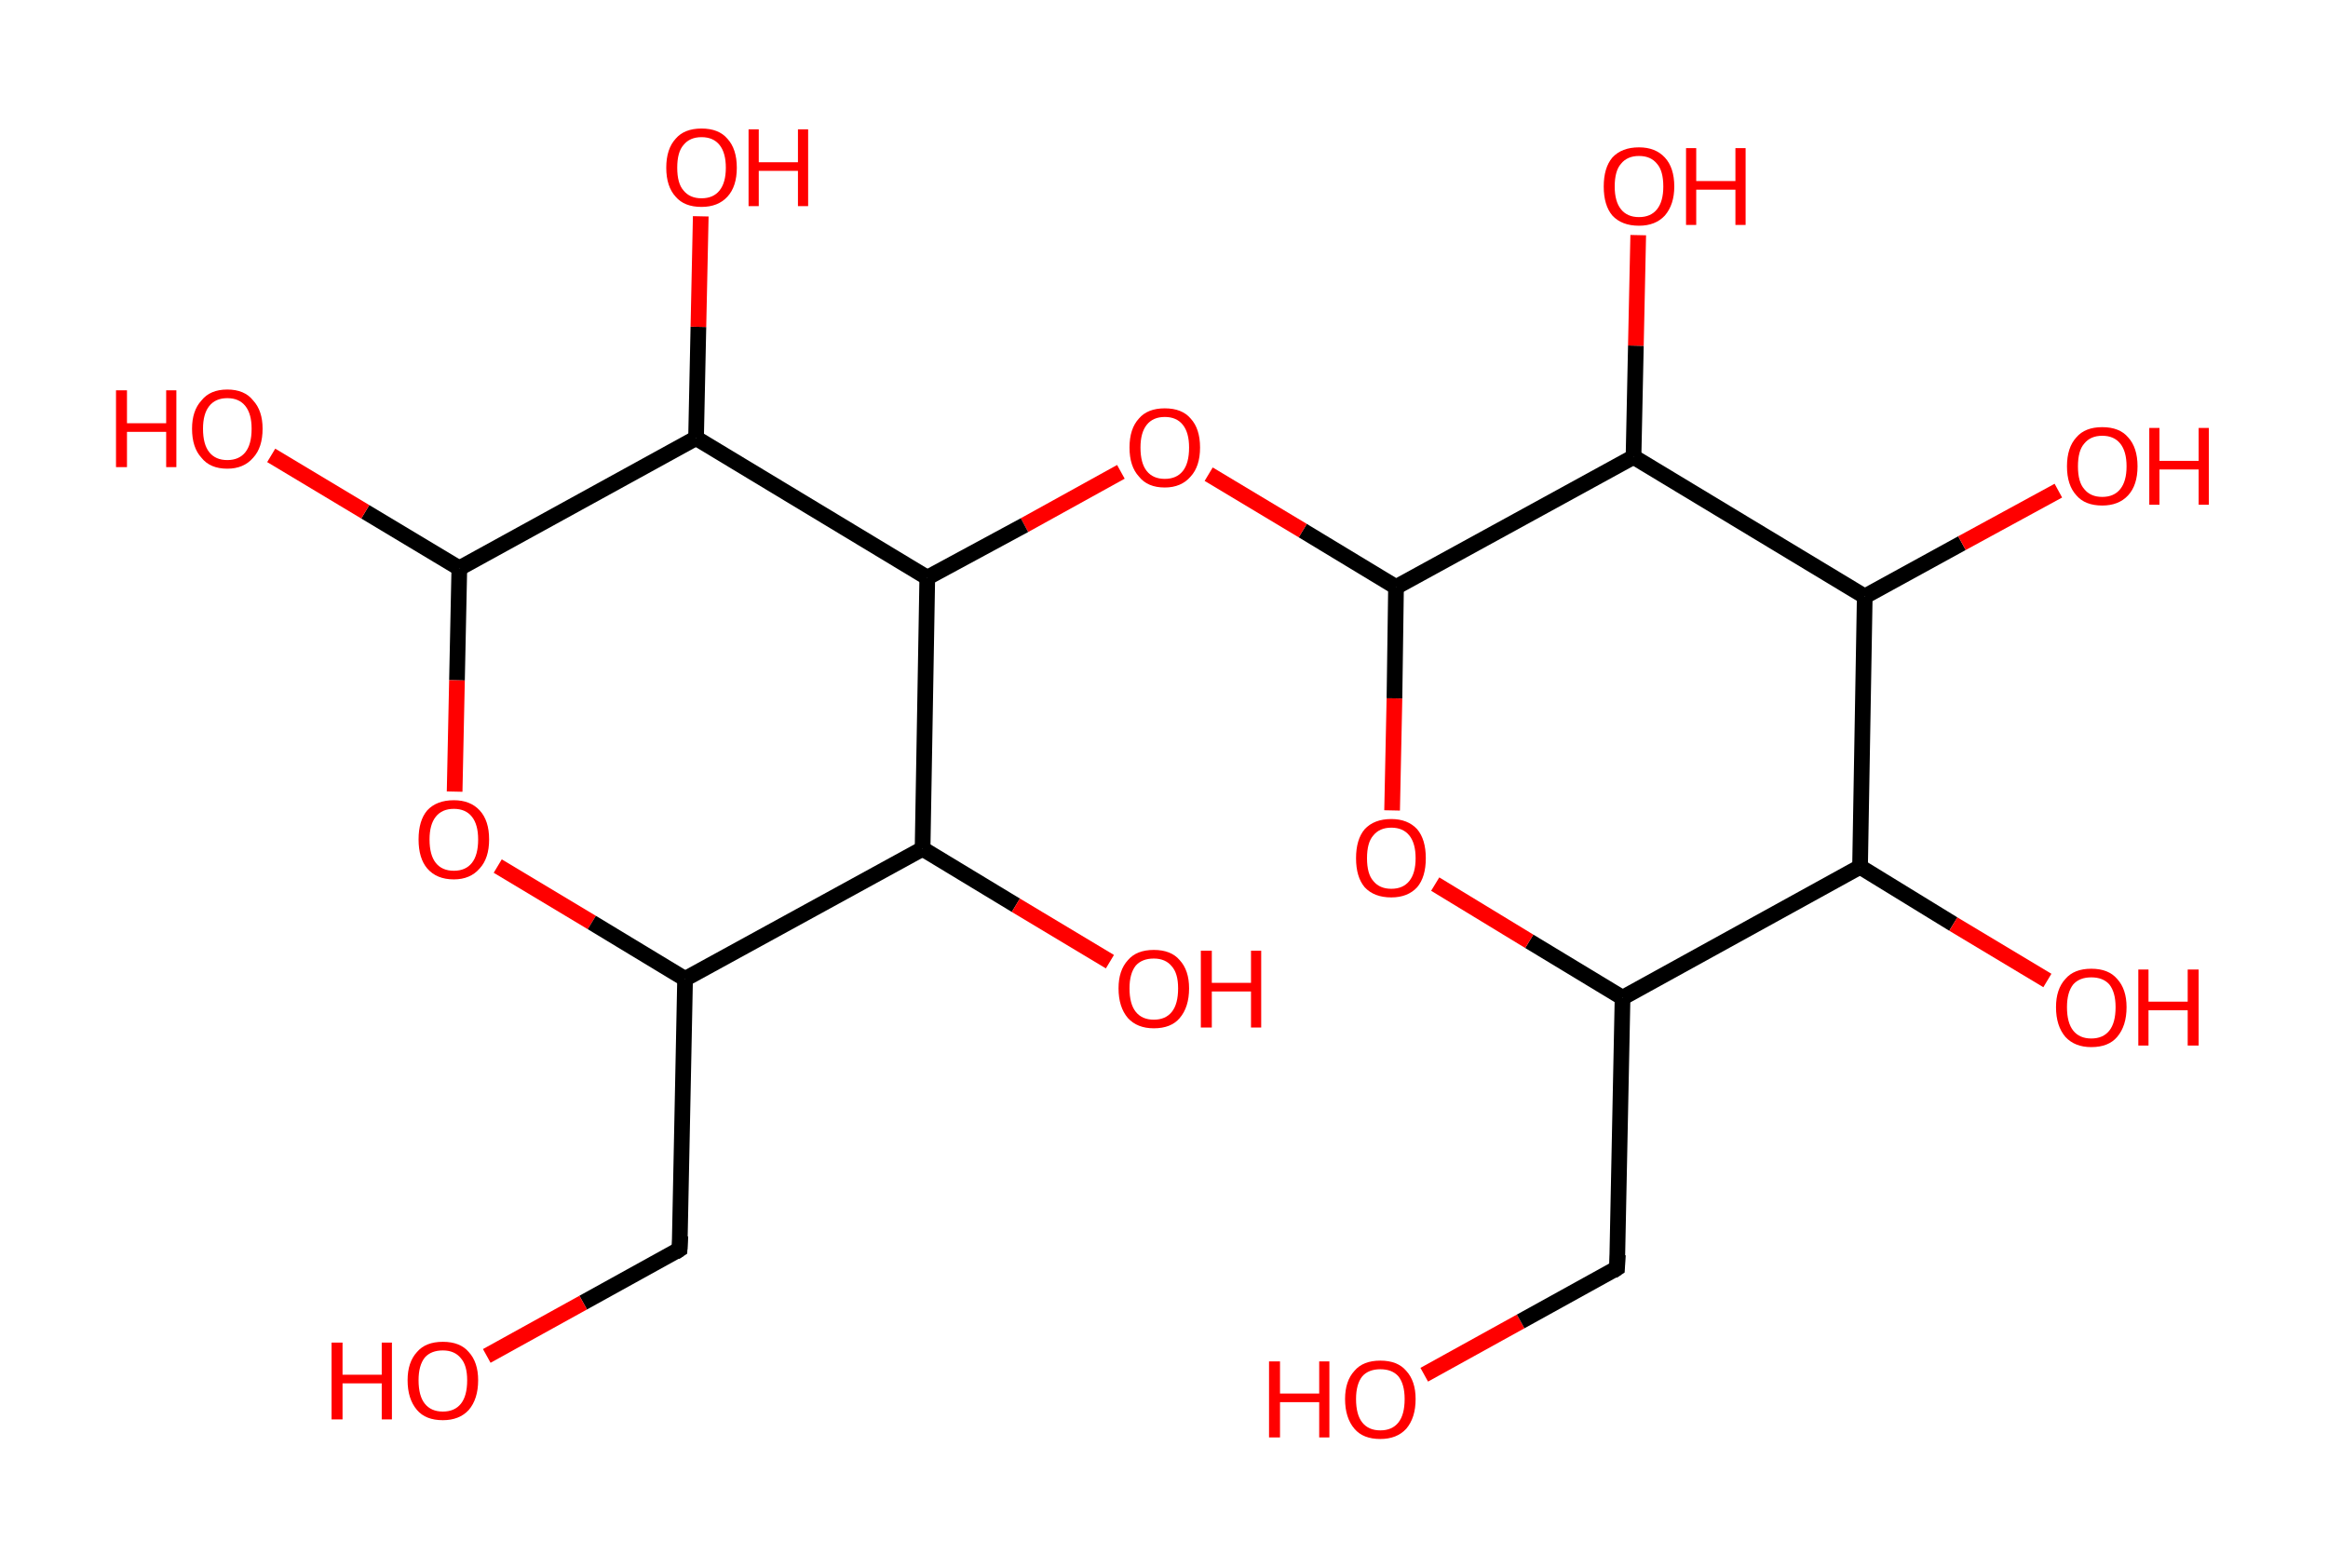 <?xml version='1.0' encoding='ASCII' standalone='yes'?>
<svg xmlns="http://www.w3.org/2000/svg" xmlns:rdkit="http://www.rdkit.org/xml" xmlns:xlink="http://www.w3.org/1999/xlink" version="1.1" baseProfile="full" xml:space="preserve" width="297px" height="200px" viewBox="0 0 297 200">
<!-- END OF HEADER -->
<rect style="opacity:1.0;fill:#FFFFFF;stroke:none" width="297.0" height="200.0" x="0.0" y="0.0"> </rect>
<path class="bond-0 atom-0 atom-1" d="M 181.7,175.4 L 194.0,168.6" style="fill:none;fill-rule:evenodd;stroke:#FF0000;stroke-width:2.0px;stroke-linecap:butt;stroke-linejoin:miter;stroke-opacity:1"/>
<path class="bond-0 atom-0 atom-1" d="M 194.0,168.6 L 206.3,161.8" style="fill:none;fill-rule:evenodd;stroke:#000000;stroke-width:2.0px;stroke-linecap:butt;stroke-linejoin:miter;stroke-opacity:1"/>
<path class="bond-1 atom-1 atom-2" d="M 206.3,161.8 L 207.0,127.3" style="fill:none;fill-rule:evenodd;stroke:#000000;stroke-width:2.0px;stroke-linecap:butt;stroke-linejoin:miter;stroke-opacity:1"/>
<path class="bond-2 atom-2 atom-3" d="M 207.0,127.3 L 195.1,120.1" style="fill:none;fill-rule:evenodd;stroke:#000000;stroke-width:2.0px;stroke-linecap:butt;stroke-linejoin:miter;stroke-opacity:1"/>
<path class="bond-2 atom-2 atom-3" d="M 195.1,120.1 L 183.1,112.8" style="fill:none;fill-rule:evenodd;stroke:#FF0000;stroke-width:2.0px;stroke-linecap:butt;stroke-linejoin:miter;stroke-opacity:1"/>
<path class="bond-3 atom-3 atom-4" d="M 177.6,103.4 L 177.9,89.1" style="fill:none;fill-rule:evenodd;stroke:#FF0000;stroke-width:2.0px;stroke-linecap:butt;stroke-linejoin:miter;stroke-opacity:1"/>
<path class="bond-3 atom-3 atom-4" d="M 177.9,89.1 L 178.1,74.9" style="fill:none;fill-rule:evenodd;stroke:#000000;stroke-width:2.0px;stroke-linecap:butt;stroke-linejoin:miter;stroke-opacity:1"/>
<path class="bond-4 atom-4 atom-5" d="M 178.1,74.9 L 166.2,67.7" style="fill:none;fill-rule:evenodd;stroke:#000000;stroke-width:2.0px;stroke-linecap:butt;stroke-linejoin:miter;stroke-opacity:1"/>
<path class="bond-4 atom-4 atom-5" d="M 166.2,67.7 L 154.2,60.5" style="fill:none;fill-rule:evenodd;stroke:#FF0000;stroke-width:2.0px;stroke-linecap:butt;stroke-linejoin:miter;stroke-opacity:1"/>
<path class="bond-5 atom-5 atom-6" d="M 143.0,60.2 L 130.7,67.0" style="fill:none;fill-rule:evenodd;stroke:#FF0000;stroke-width:2.0px;stroke-linecap:butt;stroke-linejoin:miter;stroke-opacity:1"/>
<path class="bond-5 atom-5 atom-6" d="M 130.7,67.0 L 118.3,73.7" style="fill:none;fill-rule:evenodd;stroke:#000000;stroke-width:2.0px;stroke-linecap:butt;stroke-linejoin:miter;stroke-opacity:1"/>
<path class="bond-6 atom-6 atom-7" d="M 118.3,73.7 L 88.8,55.9" style="fill:none;fill-rule:evenodd;stroke:#000000;stroke-width:2.0px;stroke-linecap:butt;stroke-linejoin:miter;stroke-opacity:1"/>
<path class="bond-7 atom-7 atom-8" d="M 88.8,55.9 L 89.1,41.7" style="fill:none;fill-rule:evenodd;stroke:#000000;stroke-width:2.0px;stroke-linecap:butt;stroke-linejoin:miter;stroke-opacity:1"/>
<path class="bond-7 atom-7 atom-8" d="M 89.1,41.7 L 89.4,27.6" style="fill:none;fill-rule:evenodd;stroke:#FF0000;stroke-width:2.0px;stroke-linecap:butt;stroke-linejoin:miter;stroke-opacity:1"/>
<path class="bond-8 atom-7 atom-9" d="M 88.8,55.9 L 58.6,72.5" style="fill:none;fill-rule:evenodd;stroke:#000000;stroke-width:2.0px;stroke-linecap:butt;stroke-linejoin:miter;stroke-opacity:1"/>
<path class="bond-9 atom-9 atom-10" d="M 58.6,72.5 L 46.6,65.3" style="fill:none;fill-rule:evenodd;stroke:#000000;stroke-width:2.0px;stroke-linecap:butt;stroke-linejoin:miter;stroke-opacity:1"/>
<path class="bond-9 atom-9 atom-10" d="M 46.6,65.3 L 34.6,58.1" style="fill:none;fill-rule:evenodd;stroke:#FF0000;stroke-width:2.0px;stroke-linecap:butt;stroke-linejoin:miter;stroke-opacity:1"/>
<path class="bond-10 atom-9 atom-11" d="M 58.6,72.5 L 58.3,86.8" style="fill:none;fill-rule:evenodd;stroke:#000000;stroke-width:2.0px;stroke-linecap:butt;stroke-linejoin:miter;stroke-opacity:1"/>
<path class="bond-10 atom-9 atom-11" d="M 58.3,86.8 L 58.0,101.0" style="fill:none;fill-rule:evenodd;stroke:#FF0000;stroke-width:2.0px;stroke-linecap:butt;stroke-linejoin:miter;stroke-opacity:1"/>
<path class="bond-11 atom-11 atom-12" d="M 63.5,110.5 L 75.5,117.7" style="fill:none;fill-rule:evenodd;stroke:#FF0000;stroke-width:2.0px;stroke-linecap:butt;stroke-linejoin:miter;stroke-opacity:1"/>
<path class="bond-11 atom-11 atom-12" d="M 75.5,117.7 L 87.4,124.9" style="fill:none;fill-rule:evenodd;stroke:#000000;stroke-width:2.0px;stroke-linecap:butt;stroke-linejoin:miter;stroke-opacity:1"/>
<path class="bond-12 atom-12 atom-13" d="M 87.4,124.9 L 86.7,159.4" style="fill:none;fill-rule:evenodd;stroke:#000000;stroke-width:2.0px;stroke-linecap:butt;stroke-linejoin:miter;stroke-opacity:1"/>
<path class="bond-13 atom-13 atom-14" d="M 86.7,159.4 L 74.4,166.2" style="fill:none;fill-rule:evenodd;stroke:#000000;stroke-width:2.0px;stroke-linecap:butt;stroke-linejoin:miter;stroke-opacity:1"/>
<path class="bond-13 atom-13 atom-14" d="M 74.4,166.2 L 62.1,173.0" style="fill:none;fill-rule:evenodd;stroke:#FF0000;stroke-width:2.0px;stroke-linecap:butt;stroke-linejoin:miter;stroke-opacity:1"/>
<path class="bond-14 atom-12 atom-15" d="M 87.4,124.9 L 117.7,108.3" style="fill:none;fill-rule:evenodd;stroke:#000000;stroke-width:2.0px;stroke-linecap:butt;stroke-linejoin:miter;stroke-opacity:1"/>
<path class="bond-15 atom-15 atom-16" d="M 117.7,108.3 L 129.6,115.5" style="fill:none;fill-rule:evenodd;stroke:#000000;stroke-width:2.0px;stroke-linecap:butt;stroke-linejoin:miter;stroke-opacity:1"/>
<path class="bond-15 atom-15 atom-16" d="M 129.6,115.5 L 141.6,122.7" style="fill:none;fill-rule:evenodd;stroke:#FF0000;stroke-width:2.0px;stroke-linecap:butt;stroke-linejoin:miter;stroke-opacity:1"/>
<path class="bond-16 atom-4 atom-17" d="M 178.1,74.9 L 208.4,58.3" style="fill:none;fill-rule:evenodd;stroke:#000000;stroke-width:2.0px;stroke-linecap:butt;stroke-linejoin:miter;stroke-opacity:1"/>
<path class="bond-17 atom-17 atom-18" d="M 208.4,58.3 L 208.7,44.1" style="fill:none;fill-rule:evenodd;stroke:#000000;stroke-width:2.0px;stroke-linecap:butt;stroke-linejoin:miter;stroke-opacity:1"/>
<path class="bond-17 atom-17 atom-18" d="M 208.7,44.1 L 209.0,30.0" style="fill:none;fill-rule:evenodd;stroke:#FF0000;stroke-width:2.0px;stroke-linecap:butt;stroke-linejoin:miter;stroke-opacity:1"/>
<path class="bond-18 atom-17 atom-19" d="M 208.4,58.3 L 237.9,76.1" style="fill:none;fill-rule:evenodd;stroke:#000000;stroke-width:2.0px;stroke-linecap:butt;stroke-linejoin:miter;stroke-opacity:1"/>
<path class="bond-19 atom-19 atom-20" d="M 237.9,76.1 L 250.3,69.3" style="fill:none;fill-rule:evenodd;stroke:#000000;stroke-width:2.0px;stroke-linecap:butt;stroke-linejoin:miter;stroke-opacity:1"/>
<path class="bond-19 atom-19 atom-20" d="M 250.3,69.3 L 262.6,62.6" style="fill:none;fill-rule:evenodd;stroke:#FF0000;stroke-width:2.0px;stroke-linecap:butt;stroke-linejoin:miter;stroke-opacity:1"/>
<path class="bond-20 atom-19 atom-21" d="M 237.9,76.1 L 237.3,110.6" style="fill:none;fill-rule:evenodd;stroke:#000000;stroke-width:2.0px;stroke-linecap:butt;stroke-linejoin:miter;stroke-opacity:1"/>
<path class="bond-21 atom-21 atom-22" d="M 237.3,110.6 L 249.2,117.9" style="fill:none;fill-rule:evenodd;stroke:#000000;stroke-width:2.0px;stroke-linecap:butt;stroke-linejoin:miter;stroke-opacity:1"/>
<path class="bond-21 atom-21 atom-22" d="M 249.2,117.9 L 261.2,125.1" style="fill:none;fill-rule:evenodd;stroke:#FF0000;stroke-width:2.0px;stroke-linecap:butt;stroke-linejoin:miter;stroke-opacity:1"/>
<path class="bond-22 atom-21 atom-2" d="M 237.3,110.6 L 207.0,127.3" style="fill:none;fill-rule:evenodd;stroke:#000000;stroke-width:2.0px;stroke-linecap:butt;stroke-linejoin:miter;stroke-opacity:1"/>
<path class="bond-23 atom-15 atom-6" d="M 117.7,108.3 L 118.3,73.7" style="fill:none;fill-rule:evenodd;stroke:#000000;stroke-width:2.0px;stroke-linecap:butt;stroke-linejoin:miter;stroke-opacity:1"/>
<path d="M 205.7,162.2 L 206.3,161.8 L 206.4,160.1" style="fill:none;stroke:#000000;stroke-width:2.0px;stroke-linecap:butt;stroke-linejoin:miter;stroke-opacity:1;"/>
<path d="M 86.8,157.7 L 86.7,159.4 L 86.1,159.8" style="fill:none;stroke:#000000;stroke-width:2.0px;stroke-linecap:butt;stroke-linejoin:miter;stroke-opacity:1;"/>
<path class="atom-0" d="M 161.9 173.7 L 163.3 173.7 L 163.3 177.8 L 168.3 177.8 L 168.3 173.7 L 169.6 173.7 L 169.6 183.4 L 168.3 183.4 L 168.3 178.9 L 163.3 178.9 L 163.3 183.4 L 161.9 183.4 L 161.9 173.7 " fill="#FF0000"/>
<path class="atom-0" d="M 171.6 178.5 Q 171.6 176.2, 172.8 174.9 Q 173.9 173.6, 176.1 173.6 Q 178.3 173.6, 179.4 174.9 Q 180.6 176.2, 180.6 178.5 Q 180.6 180.9, 179.4 182.3 Q 178.2 183.6, 176.1 183.6 Q 173.9 183.6, 172.8 182.3 Q 171.6 180.9, 171.6 178.5 M 176.1 182.5 Q 177.6 182.5, 178.4 181.5 Q 179.2 180.5, 179.2 178.5 Q 179.2 176.6, 178.4 175.6 Q 177.6 174.7, 176.1 174.7 Q 174.6 174.7, 173.8 175.6 Q 173.0 176.6, 173.0 178.5 Q 173.0 180.5, 173.8 181.5 Q 174.6 182.5, 176.1 182.5 " fill="#FF0000"/>
<path class="atom-3" d="M 173.0 109.5 Q 173.0 107.1, 174.1 105.8 Q 175.3 104.5, 177.5 104.5 Q 179.6 104.5, 180.8 105.8 Q 181.9 107.1, 181.9 109.5 Q 181.9 111.9, 180.8 113.2 Q 179.6 114.5, 177.5 114.5 Q 175.3 114.5, 174.1 113.2 Q 173.0 111.9, 173.0 109.5 M 177.5 113.4 Q 179.0 113.4, 179.8 112.4 Q 180.6 111.4, 180.6 109.5 Q 180.6 107.6, 179.8 106.6 Q 179.0 105.6, 177.5 105.6 Q 176.0 105.6, 175.2 106.6 Q 174.4 107.5, 174.4 109.5 Q 174.4 111.5, 175.2 112.4 Q 176.0 113.4, 177.5 113.4 " fill="#FF0000"/>
<path class="atom-5" d="M 144.1 57.1 Q 144.1 54.7, 145.3 53.4 Q 146.4 52.1, 148.6 52.1 Q 150.8 52.1, 151.9 53.4 Q 153.1 54.7, 153.1 57.1 Q 153.1 59.5, 151.9 60.8 Q 150.7 62.2, 148.6 62.2 Q 146.4 62.2, 145.3 60.8 Q 144.1 59.5, 144.1 57.1 M 148.6 61.1 Q 150.1 61.1, 150.9 60.1 Q 151.7 59.1, 151.7 57.1 Q 151.7 55.2, 150.9 54.2 Q 150.1 53.2, 148.6 53.2 Q 147.1 53.2, 146.3 54.2 Q 145.5 55.2, 145.5 57.1 Q 145.5 59.1, 146.3 60.1 Q 147.1 61.1, 148.6 61.1 " fill="#FF0000"/>
<path class="atom-8" d="M 85.0 21.4 Q 85.0 19.0, 86.2 17.7 Q 87.3 16.4, 89.5 16.4 Q 91.7 16.4, 92.8 17.7 Q 94.0 19.0, 94.0 21.4 Q 94.0 23.8, 92.8 25.1 Q 91.6 26.4, 89.5 26.4 Q 87.3 26.4, 86.2 25.1 Q 85.0 23.8, 85.0 21.4 M 89.5 25.3 Q 91.0 25.3, 91.8 24.3 Q 92.6 23.3, 92.6 21.4 Q 92.6 19.5, 91.8 18.5 Q 91.0 17.5, 89.5 17.5 Q 88.0 17.5, 87.2 18.5 Q 86.4 19.4, 86.4 21.4 Q 86.4 23.4, 87.2 24.3 Q 88.0 25.3, 89.5 25.3 " fill="#FF0000"/>
<path class="atom-8" d="M 95.5 16.5 L 96.8 16.5 L 96.8 20.7 L 101.8 20.7 L 101.8 16.5 L 103.1 16.5 L 103.1 26.3 L 101.8 26.3 L 101.8 21.8 L 96.8 21.8 L 96.8 26.3 L 95.5 26.3 L 95.5 16.5 " fill="#FF0000"/>
<path class="atom-10" d="M 14.8 49.8 L 16.2 49.8 L 16.2 54.0 L 21.2 54.0 L 21.2 49.8 L 22.5 49.8 L 22.5 59.6 L 21.2 59.6 L 21.2 55.1 L 16.2 55.1 L 16.2 59.6 L 14.8 59.6 L 14.8 49.8 " fill="#FF0000"/>
<path class="atom-10" d="M 24.5 54.7 Q 24.5 52.4, 25.7 51.1 Q 26.8 49.7, 29.0 49.7 Q 31.2 49.7, 32.3 51.1 Q 33.5 52.4, 33.5 54.7 Q 33.5 57.1, 32.3 58.4 Q 31.1 59.8, 29.0 59.8 Q 26.8 59.8, 25.7 58.4 Q 24.5 57.1, 24.5 54.7 M 29.0 58.7 Q 30.5 58.7, 31.3 57.7 Q 32.1 56.7, 32.1 54.7 Q 32.1 52.8, 31.3 51.8 Q 30.5 50.8, 29.0 50.8 Q 27.5 50.8, 26.7 51.8 Q 25.9 52.8, 25.9 54.7 Q 25.9 56.7, 26.7 57.7 Q 27.5 58.7, 29.0 58.7 " fill="#FF0000"/>
<path class="atom-11" d="M 53.4 107.1 Q 53.4 104.7, 54.5 103.4 Q 55.7 102.1, 57.9 102.1 Q 60.0 102.1, 61.2 103.4 Q 62.4 104.7, 62.4 107.1 Q 62.4 109.5, 61.2 110.8 Q 60.0 112.2, 57.9 112.2 Q 55.7 112.2, 54.5 110.8 Q 53.4 109.5, 53.4 107.1 M 57.9 111.1 Q 59.4 111.1, 60.2 110.1 Q 61.0 109.1, 61.0 107.1 Q 61.0 105.2, 60.2 104.2 Q 59.4 103.2, 57.9 103.2 Q 56.4 103.2, 55.6 104.2 Q 54.8 105.2, 54.8 107.1 Q 54.8 109.1, 55.6 110.1 Q 56.4 111.1, 57.9 111.1 " fill="#FF0000"/>
<path class="atom-14" d="M 42.3 171.3 L 43.7 171.3 L 43.7 175.4 L 48.7 175.4 L 48.7 171.3 L 50.0 171.3 L 50.0 181.1 L 48.7 181.1 L 48.7 176.5 L 43.7 176.5 L 43.7 181.1 L 42.3 181.1 L 42.3 171.3 " fill="#FF0000"/>
<path class="atom-14" d="M 52.0 176.1 Q 52.0 173.8, 53.2 172.5 Q 54.3 171.2, 56.5 171.2 Q 58.7 171.2, 59.8 172.5 Q 61.0 173.8, 61.0 176.1 Q 61.0 178.5, 59.8 179.9 Q 58.6 181.2, 56.5 181.2 Q 54.3 181.2, 53.2 179.9 Q 52.0 178.5, 52.0 176.1 M 56.5 180.1 Q 58.0 180.1, 58.8 179.1 Q 59.6 178.1, 59.6 176.1 Q 59.6 174.2, 58.8 173.3 Q 58.0 172.3, 56.5 172.3 Q 55.0 172.3, 54.2 173.2 Q 53.4 174.2, 53.4 176.1 Q 53.4 178.1, 54.2 179.1 Q 55.0 180.1, 56.5 180.1 " fill="#FF0000"/>
<path class="atom-16" d="M 142.7 126.1 Q 142.7 123.8, 143.9 122.5 Q 145.0 121.2, 147.2 121.2 Q 149.4 121.2, 150.5 122.5 Q 151.7 123.8, 151.7 126.1 Q 151.7 128.5, 150.5 129.9 Q 149.4 131.2, 147.2 131.2 Q 145.1 131.2, 143.9 129.9 Q 142.7 128.5, 142.7 126.1 M 147.2 130.1 Q 148.7 130.1, 149.5 129.1 Q 150.3 128.1, 150.3 126.1 Q 150.3 124.2, 149.5 123.3 Q 148.7 122.3, 147.2 122.3 Q 145.7 122.3, 144.9 123.2 Q 144.1 124.2, 144.1 126.1 Q 144.1 128.1, 144.9 129.1 Q 145.7 130.1, 147.2 130.1 " fill="#FF0000"/>
<path class="atom-16" d="M 153.2 121.3 L 154.6 121.3 L 154.6 125.4 L 159.6 125.4 L 159.6 121.3 L 160.9 121.3 L 160.9 131.1 L 159.6 131.1 L 159.6 126.5 L 154.6 126.5 L 154.6 131.1 L 153.2 131.1 L 153.2 121.3 " fill="#FF0000"/>
<path class="atom-18" d="M 204.6 23.8 Q 204.6 21.4, 205.7 20.1 Q 206.9 18.8, 209.1 18.8 Q 211.2 18.8, 212.4 20.1 Q 213.6 21.4, 213.6 23.8 Q 213.6 26.1, 212.4 27.5 Q 211.2 28.8, 209.1 28.8 Q 206.9 28.8, 205.7 27.5 Q 204.6 26.2, 204.6 23.8 M 209.1 27.7 Q 210.6 27.7, 211.4 26.7 Q 212.2 25.7, 212.2 23.8 Q 212.2 21.8, 211.4 20.9 Q 210.6 19.9, 209.1 19.9 Q 207.6 19.9, 206.8 20.9 Q 206.0 21.8, 206.0 23.8 Q 206.0 25.7, 206.8 26.7 Q 207.6 27.7, 209.1 27.7 " fill="#FF0000"/>
<path class="atom-18" d="M 215.1 18.9 L 216.4 18.9 L 216.4 23.1 L 221.4 23.1 L 221.4 18.9 L 222.7 18.9 L 222.7 28.7 L 221.4 28.7 L 221.4 24.2 L 216.4 24.2 L 216.4 28.7 L 215.1 28.7 L 215.1 18.9 " fill="#FF0000"/>
<path class="atom-20" d="M 263.7 59.5 Q 263.7 57.1, 264.9 55.8 Q 266.0 54.5, 268.2 54.5 Q 270.4 54.5, 271.5 55.8 Q 272.7 57.1, 272.7 59.5 Q 272.7 61.9, 271.5 63.2 Q 270.3 64.5, 268.2 64.5 Q 266.0 64.5, 264.9 63.2 Q 263.7 61.9, 263.7 59.5 M 268.2 63.4 Q 269.7 63.4, 270.5 62.4 Q 271.3 61.4, 271.3 59.5 Q 271.3 57.6, 270.5 56.6 Q 269.7 55.6, 268.2 55.6 Q 266.7 55.6, 265.9 56.6 Q 265.1 57.5, 265.1 59.5 Q 265.1 61.5, 265.9 62.4 Q 266.7 63.4, 268.2 63.4 " fill="#FF0000"/>
<path class="atom-20" d="M 274.2 54.6 L 275.5 54.6 L 275.5 58.8 L 280.5 58.8 L 280.5 54.6 L 281.8 54.6 L 281.8 64.4 L 280.5 64.4 L 280.5 59.9 L 275.5 59.9 L 275.5 64.4 L 274.2 64.4 L 274.2 54.6 " fill="#FF0000"/>
<path class="atom-22" d="M 262.3 128.5 Q 262.3 126.2, 263.5 124.9 Q 264.6 123.6, 266.8 123.6 Q 269.0 123.6, 270.1 124.9 Q 271.3 126.2, 271.3 128.5 Q 271.3 130.9, 270.1 132.3 Q 269.0 133.6, 266.8 133.6 Q 264.7 133.6, 263.5 132.3 Q 262.3 130.9, 262.3 128.5 M 266.8 132.5 Q 268.3 132.5, 269.1 131.5 Q 269.9 130.5, 269.9 128.5 Q 269.9 126.6, 269.1 125.6 Q 268.3 124.7, 266.8 124.7 Q 265.3 124.7, 264.5 125.6 Q 263.7 126.6, 263.7 128.5 Q 263.7 130.5, 264.5 131.5 Q 265.3 132.5, 266.8 132.5 " fill="#FF0000"/>
<path class="atom-22" d="M 272.8 123.7 L 274.1 123.7 L 274.1 127.8 L 279.1 127.8 L 279.1 123.7 L 280.5 123.7 L 280.5 133.4 L 279.1 133.4 L 279.1 128.9 L 274.1 128.9 L 274.1 133.4 L 272.8 133.4 L 272.8 123.7 " fill="#FF0000"/>
</svg>
